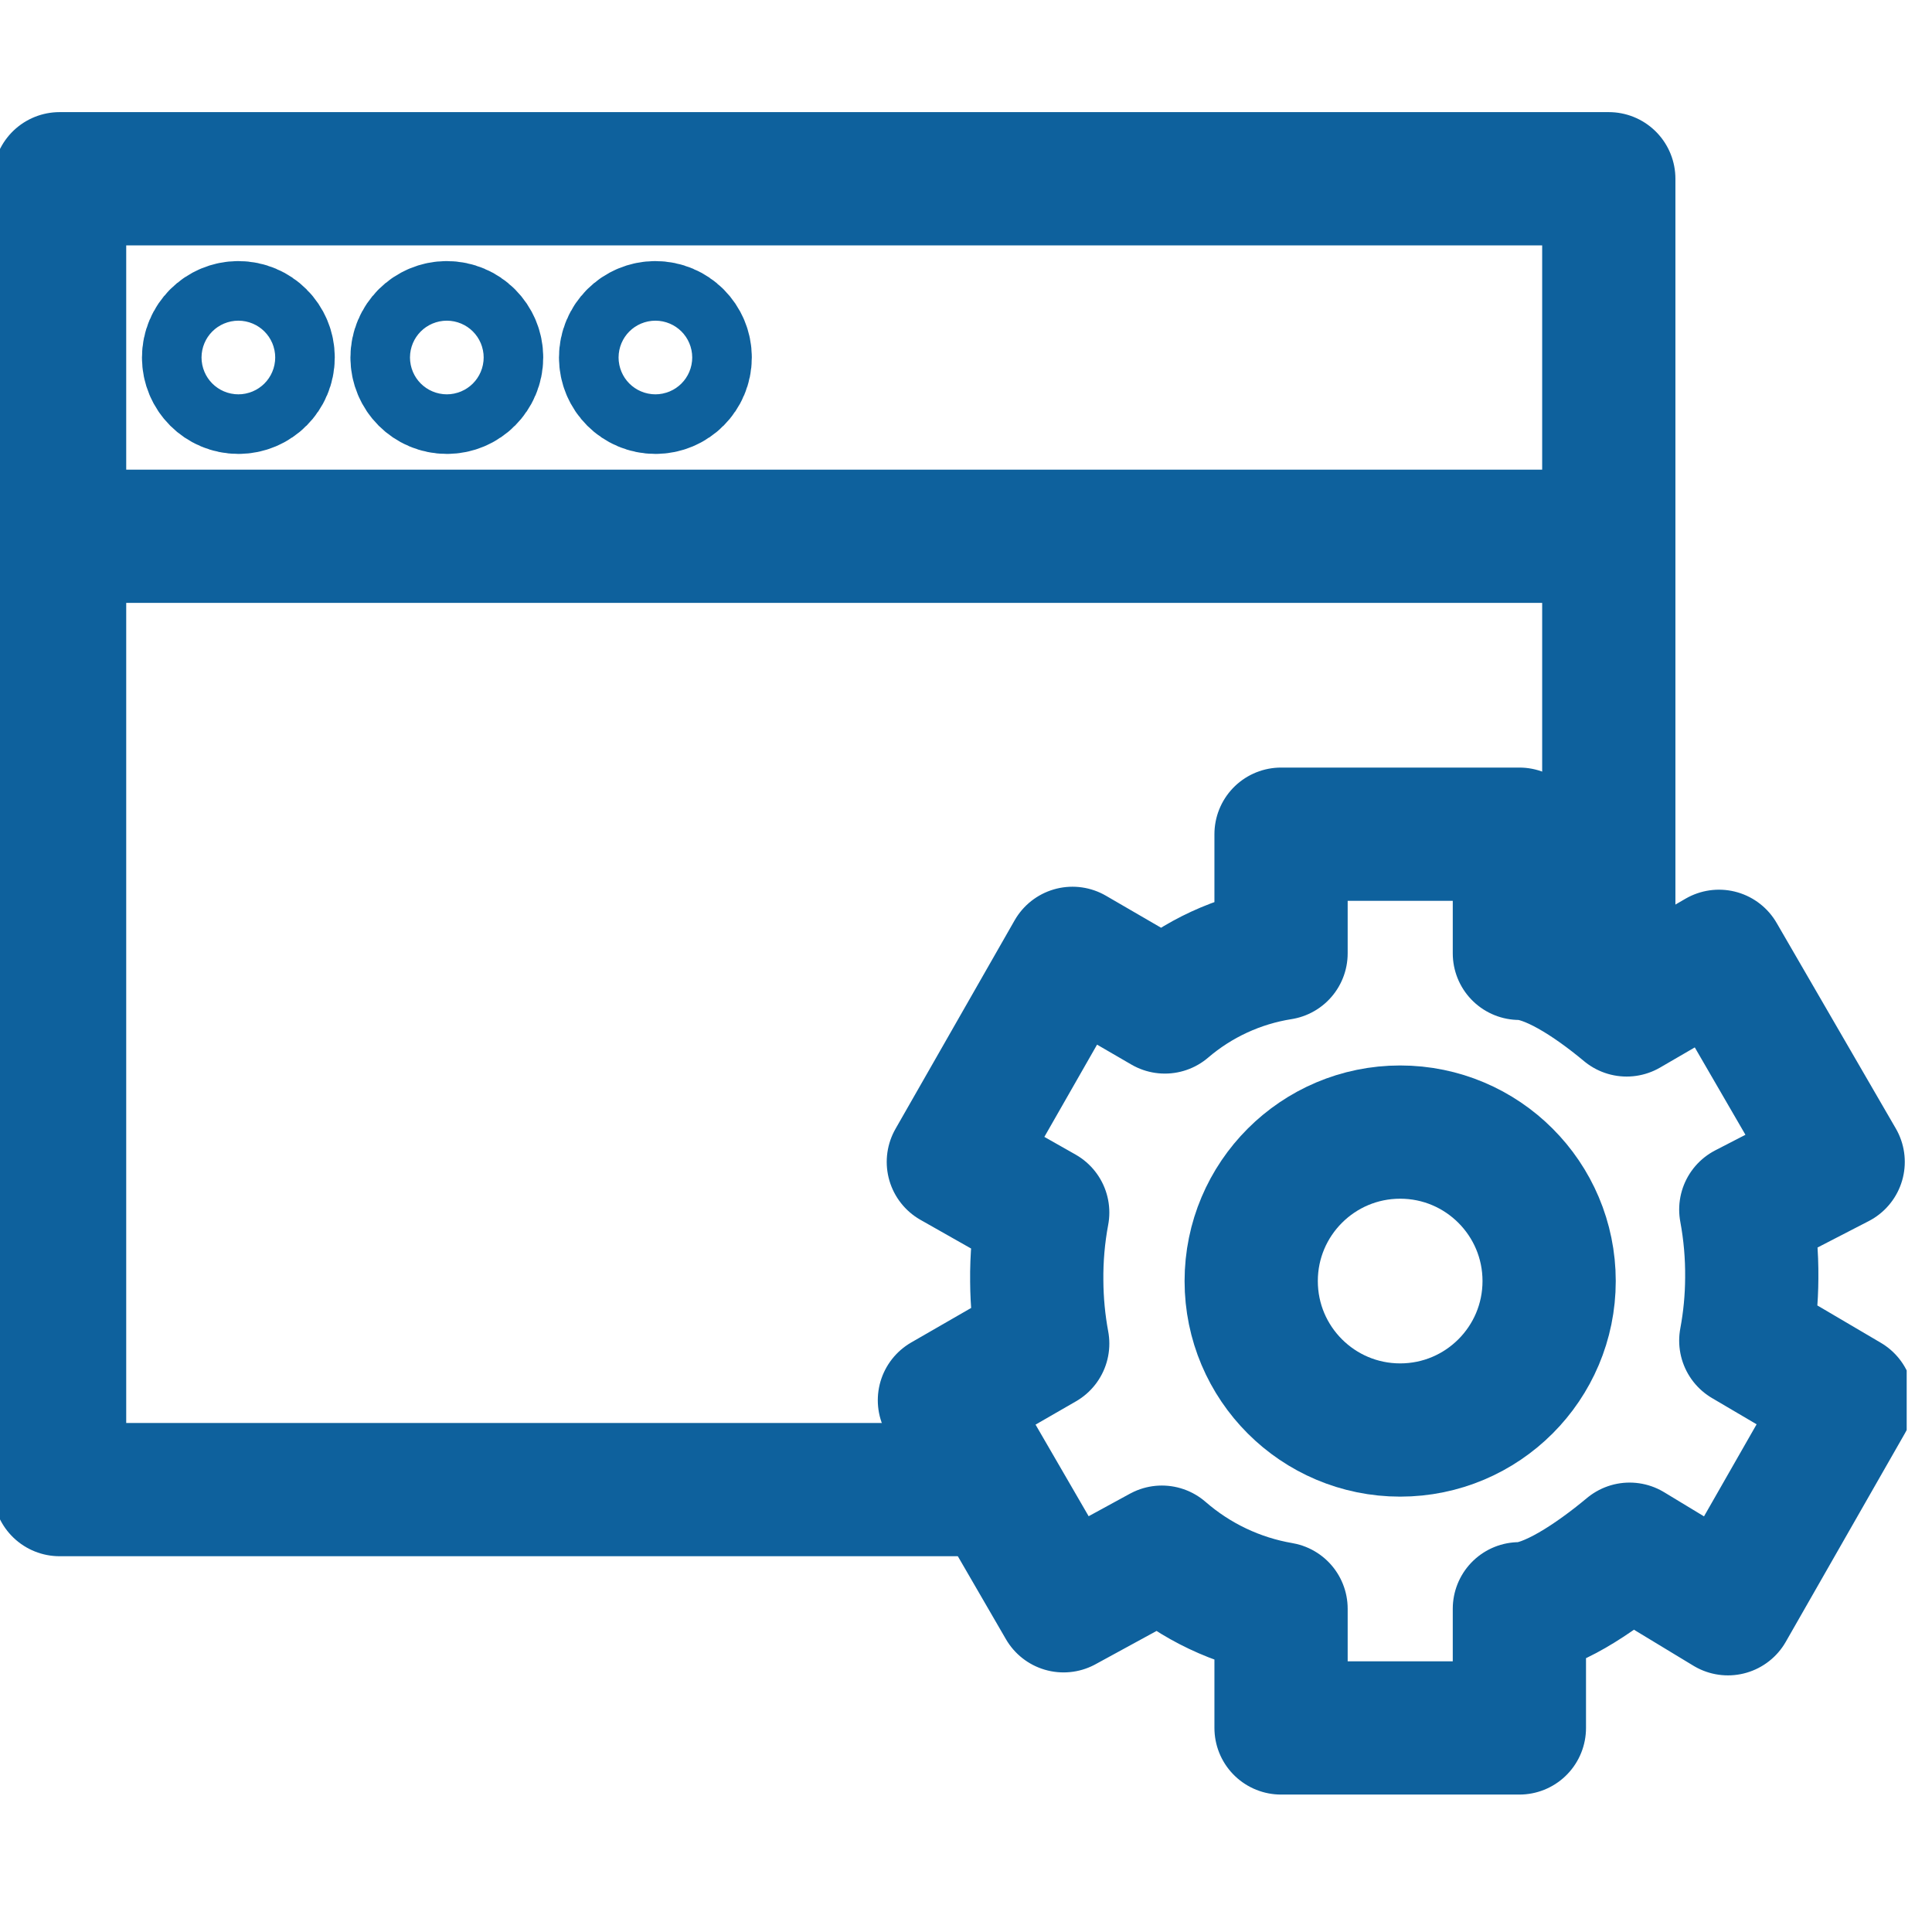 <svg width="58" height="58" viewBox="0 0 58 58" fill="none" xmlns="http://www.w3.org/2000/svg">
<g clip-path="url(#clip0_3912_19)">
<path d="M7.156 11.627C7.65 11.627 8.05 11.226 8.05 10.732C8.05 10.238 7.65 9.838 7.156 9.838C6.662 9.838 6.262 10.238 6.262 10.732C6.262 11.226 6.662 11.627 7.156 11.627Z" stroke="#0E619D" stroke-width="4" stroke-linecap="round" stroke-linejoin="round"/>
<path d="M13.414 11.627C13.908 11.627 14.308 11.226 14.308 10.732C14.308 10.238 13.908 9.838 13.414 9.838C12.92 9.838 12.52 10.238 12.52 10.732C12.52 11.226 12.92 11.627 13.414 11.627Z" stroke="#0E619D" stroke-width="4" stroke-linecap="round" stroke-linejoin="round"/>
<path d="M19.676 11.627C20.17 11.627 20.57 11.226 20.57 10.732C20.57 10.238 20.17 9.838 19.676 9.838C19.182 9.838 18.781 10.238 18.781 10.732C18.781 11.226 19.182 11.627 19.676 11.627Z" stroke="#0E619D" stroke-width="4" stroke-linecap="round" stroke-linejoin="round"/>
<path d="M48.297 16.099V5.366H1.789V16.099M48.297 16.099H1.789M48.297 16.099V29.514M1.789 16.099V44.719H29.515" stroke="#0E619D" stroke-width="4" stroke-linecap="round" stroke-linejoin="round"/>
<path d="M42.034 42.93C44.504 42.93 46.506 40.928 46.506 38.458C46.506 35.989 44.504 33.986 42.034 33.986C39.565 33.986 37.562 35.989 37.562 38.458C37.562 40.928 39.565 42.93 42.034 42.93Z" stroke="#0E619D" stroke-width="4" stroke-linecap="round" stroke-linejoin="round"/>
<path d="M55.451 42.036L52.41 40.247C52.526 39.627 52.586 38.999 52.589 38.369C52.596 37.679 52.536 36.99 52.41 36.312L55.183 34.881L51.605 28.709L48.833 30.319C47.76 29.425 46.507 28.62 45.613 28.62V25.043H38.458V28.62C37.169 28.824 35.962 29.381 34.97 30.23L32.197 28.62L28.62 34.881L31.303 36.401C31.176 37.079 31.116 37.768 31.124 38.458C31.128 39.088 31.188 39.717 31.303 40.336L28.352 42.036L31.929 48.207L34.88 46.597C35.895 47.481 37.132 48.069 38.458 48.296V51.874H45.613V48.296C46.507 48.296 47.849 47.402 48.922 46.508L51.874 48.296L55.451 42.036Z" stroke="#0E619D" stroke-width="4" stroke-linecap="round" stroke-linejoin="round"/>
</g>
<defs>
<clipPath id="clip0_3912_19">
<rect width="57.24" height="57.24" fill="white"/>
</clipPath>
</defs>
</svg>
